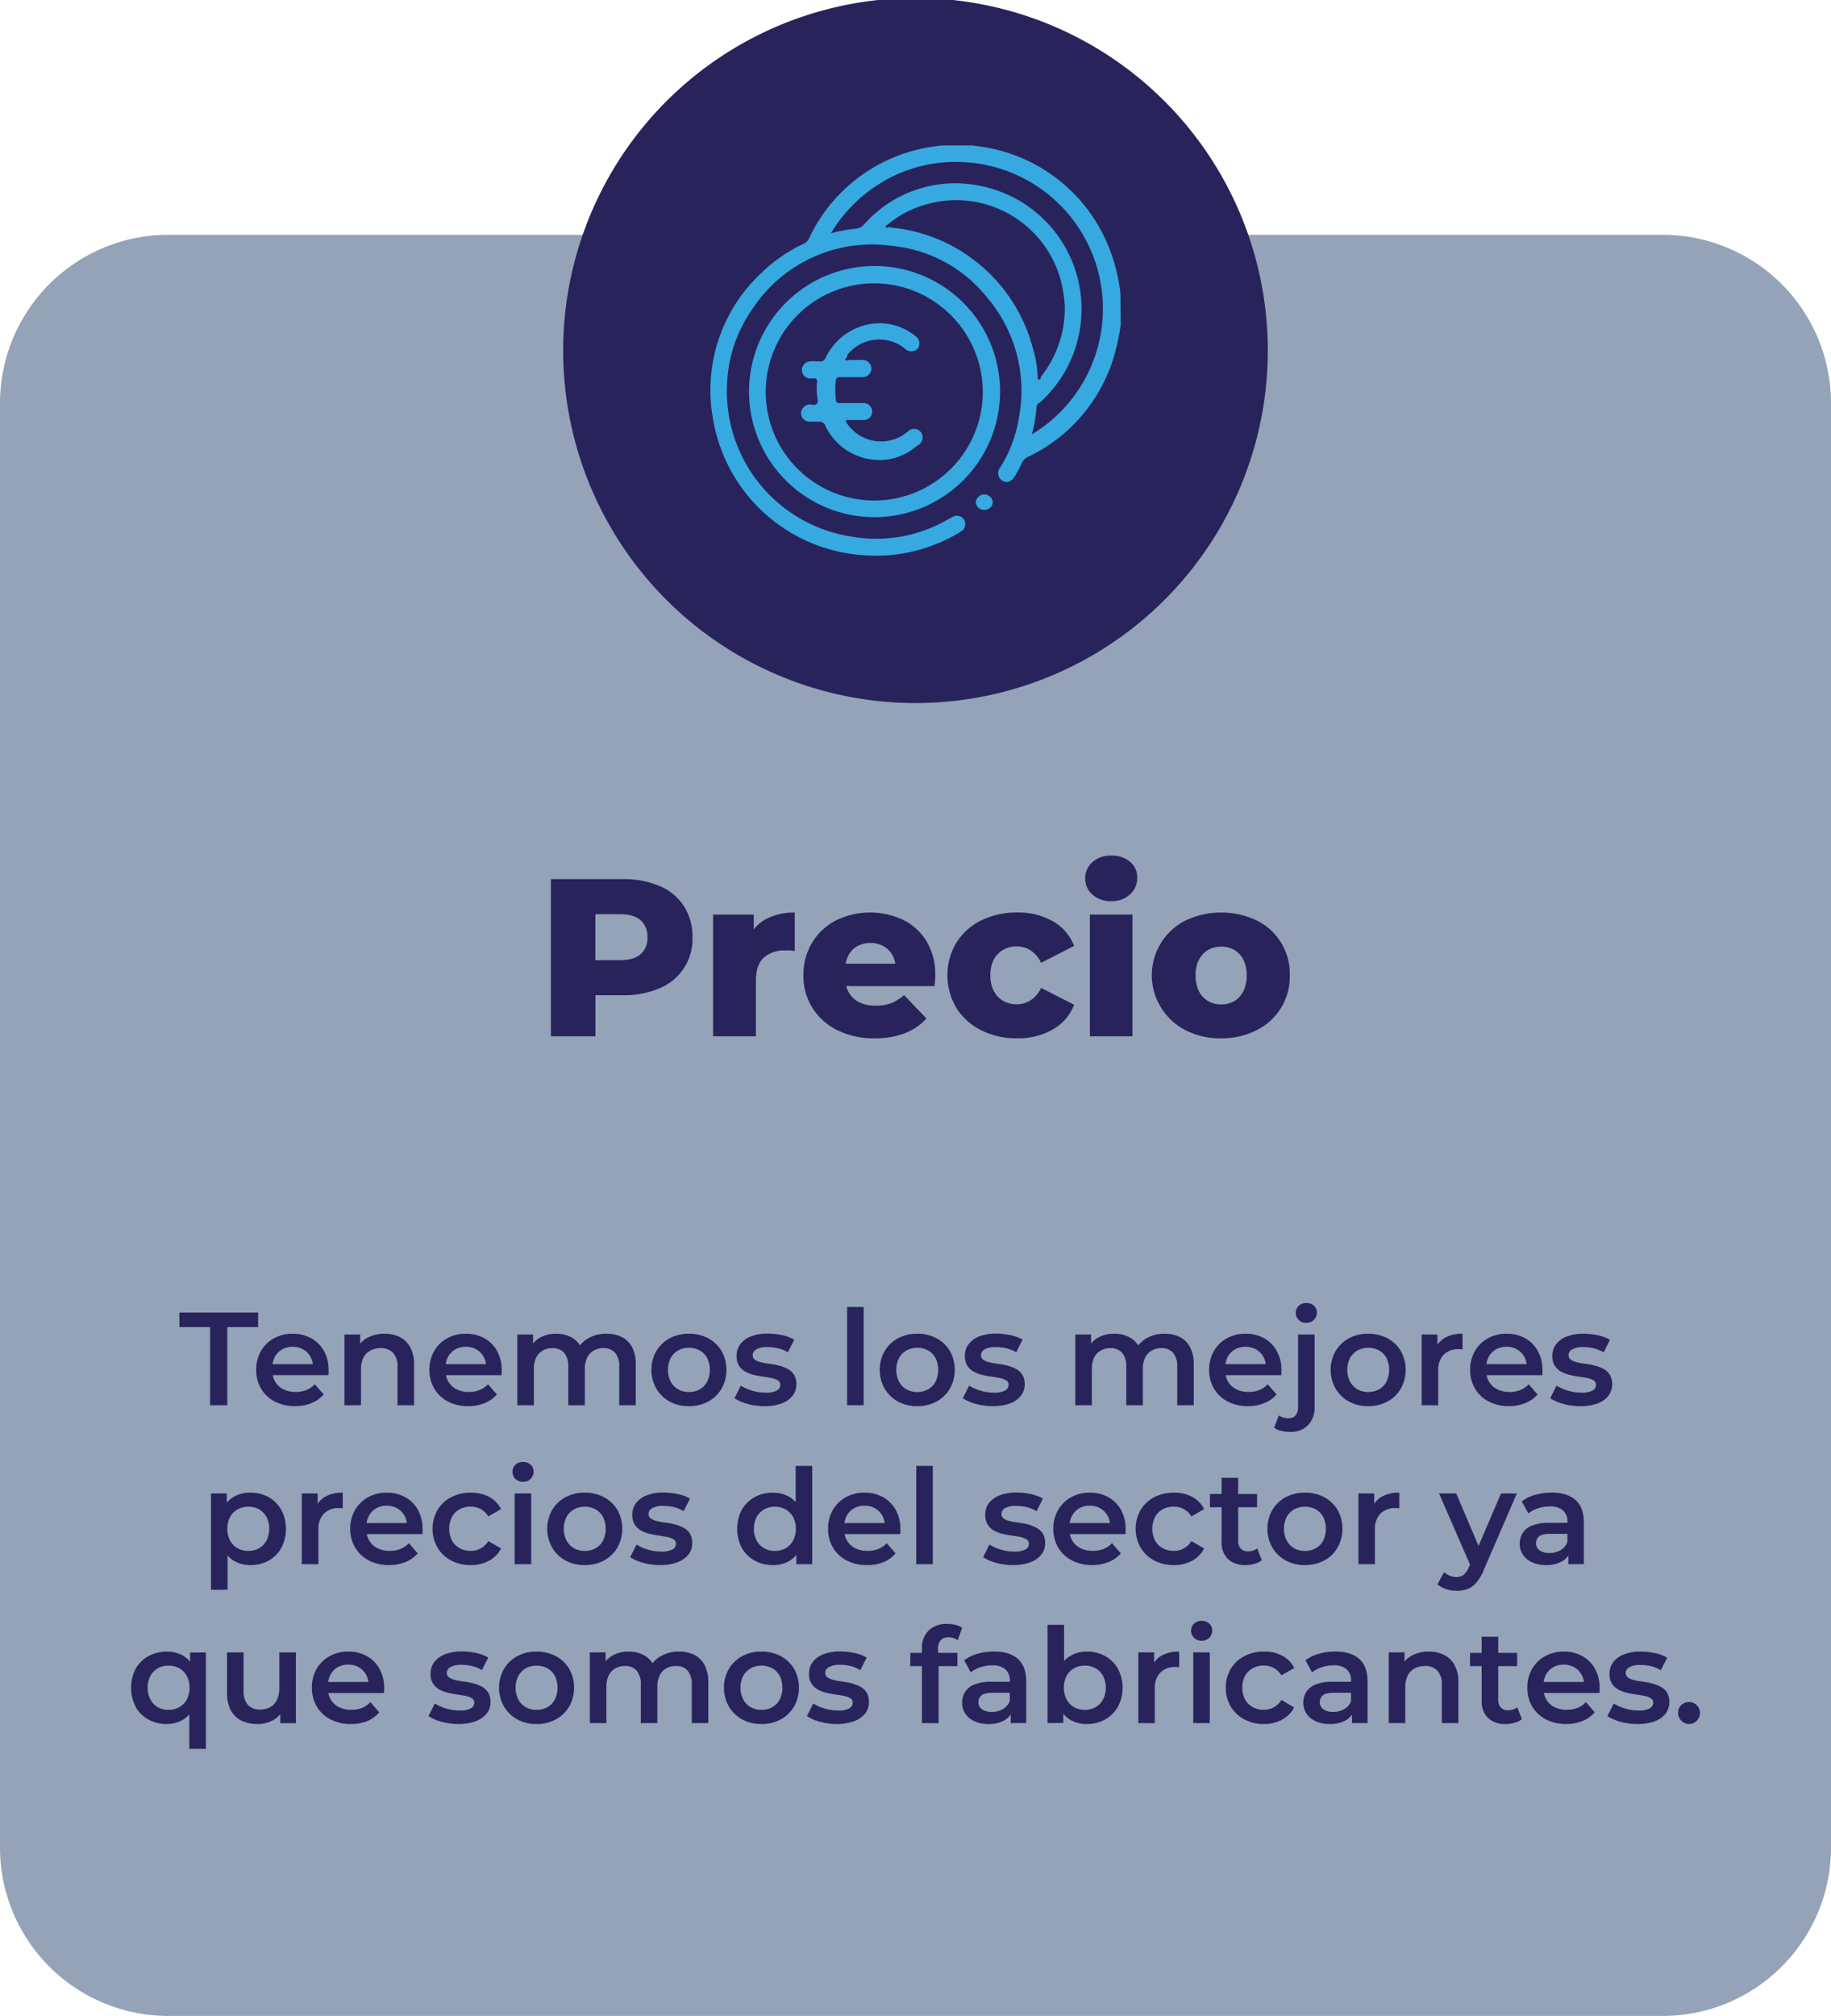 <svg id="Capa_1" data-name="Capa 1" xmlns="http://www.w3.org/2000/svg" viewBox="0 0 553.33 608.92"><defs><style>.cls-1{fill:#94a3b8;}.cls-2{fill:#29235c;}.cls-3{fill:#36a9e1;}</style></defs><path class="cls-1" d="M50.87,70.92H502.46a50.87,50.87,0,0,1,50.87,50.87V558a50.87,50.87,0,0,1-50.87,50.87H50.87A50.88,50.88,0,0,1,0,558V121.8A50.87,50.87,0,0,1,50.87,70.92Z"/><path class="cls-2" d="M166.48,313V265.52h21.7a27.23,27.23,0,0,1,11.22,2.11,16.43,16.43,0,0,1,7.29,6.06,16.87,16.87,0,0,1,2.58,9.4,16,16,0,0,1-9.87,15.35,26.9,26.9,0,0,1-11.22,2.14H173.94l6-5.83V313Zm13.42-16.82-6-6.17h13.42q4.21,0,6.28-1.83a6.45,6.45,0,0,0,2.06-5.08,6.55,6.55,0,0,0-2.06-5.16q-2.07-1.83-6.28-1.83H173.94l6-6.17Z"/><path class="cls-2" d="M215.5,313V276.24h12.28V287L226,283.9a11.81,11.81,0,0,1,5.29-6.21,17.88,17.88,0,0,1,8.88-2.06v11.59c-.59-.09-1.1-.14-1.53-.17s-.89,0-1.39,0a9.34,9.34,0,0,0-6.37,2.13q-2.45,2.14-2.44,7V313Z"/><path class="cls-2" d="M264.33,313.6A24.54,24.54,0,0,1,253,311.12a18.64,18.64,0,0,1-7.53-6.78,18.19,18.19,0,0,1-2.68-9.79,18.51,18.51,0,0,1,2.61-9.8A18,18,0,0,1,252.6,278a23.49,23.49,0,0,1,20.27-.2,17.12,17.12,0,0,1,7.12,6.48,19.33,19.33,0,0,1,2.65,10.37c0,.45,0,1-.07,1.56s-.09,1.13-.14,1.63H253.34v-6.78h22.24L270.7,293a8.53,8.53,0,0,0-.91-4.34,7.18,7.18,0,0,0-2.72-2.85,8.49,8.49,0,0,0-8.07,0,6.89,6.89,0,0,0-2.67,2.88,9.41,9.41,0,0,0-.95,4.37v2a9.26,9.26,0,0,0,1.12,4.68,7.36,7.36,0,0,0,3.22,3,11.09,11.09,0,0,0,5,1,12.43,12.43,0,0,0,4.65-.78,13.9,13.9,0,0,0,3.83-2.41l6.78,7.05a16.94,16.94,0,0,1-6.51,4.44A24.83,24.83,0,0,1,264.33,313.6Z"/><path class="cls-2" d="M307.39,313.6a23.59,23.59,0,0,1-10.89-2.44,18.78,18.78,0,0,1-7.49-6.75,19.26,19.26,0,0,1,0-19.7A18.61,18.61,0,0,1,296.5,278a24,24,0,0,1,10.89-2.4,21.11,21.11,0,0,1,10.78,2.64,14.63,14.63,0,0,1,6.44,7.46l-10,5.09a9,9,0,0,0-3.19-3.77,7.63,7.63,0,0,0-4.13-1.18,8.22,8.22,0,0,0-4.07,1,7.25,7.25,0,0,0-2.88,2.95,9.77,9.77,0,0,0-1.05,4.72,10.12,10.12,0,0,0,1.05,4.81,7.14,7.14,0,0,0,2.88,3,8.23,8.23,0,0,0,4.07,1,7.55,7.55,0,0,0,4.13-1.19,9,9,0,0,0,3.19-3.76l10,5.09a14.67,14.67,0,0,1-6.44,7.46A21.11,21.11,0,0,1,307.39,313.6Z"/><path class="cls-2" d="M335.8,272.17a8.18,8.18,0,0,1-5.7-2,6.57,6.57,0,0,1,0-9.76,8.18,8.18,0,0,1,5.7-2,8.37,8.37,0,0,1,5.69,1.87,6,6,0,0,1,2.17,4.78,6.63,6.63,0,0,1-2.13,5.05A8.08,8.08,0,0,1,335.8,272.17ZM329.36,313V276.24h12.88V313Z"/><path class="cls-2" d="M369,313.6a22.79,22.79,0,0,1-10.71-2.44,18.68,18.68,0,0,1-7.36-6.75A18.49,18.49,0,0,1,358.31,278a25.19,25.19,0,0,1,21.46,0,17.85,17.85,0,0,1,10,16.52,18,18,0,0,1-10,16.61A23,23,0,0,1,369,313.6Zm0-10.24a7.64,7.64,0,0,0,4-1,7.14,7.14,0,0,0,2.75-3,10.57,10.57,0,0,0,1-4.78,10.13,10.13,0,0,0-1-4.72,7.27,7.27,0,0,0-2.75-2.95,7.64,7.64,0,0,0-4-1,7.56,7.56,0,0,0-3.9,1,7.48,7.48,0,0,0-2.78,2.95,9.77,9.77,0,0,0-1,4.72,10.19,10.19,0,0,0,1,4.78,7.33,7.33,0,0,0,2.78,3A7.57,7.57,0,0,0,369,303.36Z"/><rect class="cls-3" x="211.46" y="40.66" width="130.48" height="130.48"/><path class="cls-2" d="M289.44,48.91a43,43,0,0,0-24.55,7.18,43.79,43.79,0,0,0-13.77,14.37,46.63,46.63,0,0,1,7.51-1.39,3.81,3.81,0,0,0,2.53-1.33,36.79,36.79,0,0,1,35.47-11.51,37.92,37.92,0,0,1,17.56,65.4c-.39,0-.86.6-.93,1.2a41.66,41.66,0,0,1-1.46,8.38,44.31,44.31,0,0,0-22.62-82.3Z"/><path class="cls-2" d="M313.86,114.65c.33,0,.47,0,.67-.47v-.33a33.31,33.31,0,0,0,7.25-21.1A39.42,39.42,0,0,0,320.65,85a32.74,32.74,0,0,0-39.9-23.49l-.49.13a30.93,30.93,0,0,0-12,6.19s-.74.4-.6.8.6,0,1,0l3.52.46a49.14,49.14,0,0,1,39.93,36,33.73,33.73,0,0,1,1.46,8.52S313.53,114.58,313.86,114.65Z"/><path class="cls-2" d="M264.42,85.57A32.8,32.8,0,1,0,297,118.64v-.13A32.87,32.87,0,0,0,264.42,85.57ZM276.67,135a17.18,17.18,0,0,1-8.12,3.72,18.09,18.09,0,0,1-19.16-10.18,1.85,1.85,0,0,0-1.93-1.19h-2.67a2.59,2.59,0,0,1-2.72-2.46v-.07a2.79,2.79,0,0,1,2.46-2.66c.8,0,1.86.46,2.39-.34s0-1.59,0-2.39a15.58,15.58,0,0,1,0-3.86c0-.87,0-1.4-1.19-1.27h-1.2a2.59,2.59,0,0,1,0-5.12,14.94,14.94,0,0,1,3,0,1.8,1.8,0,0,0,2-1.2,18.45,18.45,0,0,1,12.84-10,17.06,17.06,0,0,1,14.11,3.4,2.72,2.72,0,0,1,1,3.72,1,1,0,0,1-.08.14,2.73,2.73,0,0,1-3.86.13l-.13-.13a12.32,12.32,0,0,0-17.31,1.91l-.06.08v.4c0,.4-.8.67-.6,1.07s.73,0,1.2,0h3.86a2.73,2.73,0,0,1,2.86,2.59v.07a2.67,2.67,0,0,1-2.78,2.54h-6.8a1.06,1.06,0,0,0-1.19.92.19.19,0,0,0,0,.08,23.22,23.22,0,0,0,0,5.65c0,1.07.6,1.27,1.53,1.2h6.65a2.57,2.57,0,1,1,0,5.12h-4.45c-.74,0-1,0-.47.87a12.52,12.52,0,0,0,16.77,3.86l1.66-1.2a2.6,2.6,0,1,1,3.66,3.68,2.32,2.32,0,0,1-.6.44Z"/><path class="cls-2" d="M276.67-.6A106.47,106.47,0,1,0,383.13,105.86h0A106.47,106.47,0,0,0,276.67-.6ZM297.49,154a2.47,2.47,0,0,1-2.59-2.32v-.14a2.59,2.59,0,0,1,5.12,0,2.46,2.46,0,0,1-2.46,2.46Zm-33.27,2.2a37.93,37.93,0,1,1,38-37.86v.06a38,38,0,0,1-38.06,37.8Zm74.46-58.09a69.14,69.14,0,0,1-2.13,9.85,49.17,49.17,0,0,1-25.82,30,3.86,3.86,0,0,0-1.93,1.87,34,34,0,0,1-2.06,3.92c-1,1.73-2.46,2.27-3.79,1.47a2.73,2.73,0,0,1-.88-3.76,2,2,0,0,1,.21-.3A39.82,39.82,0,0,0,307.94,126,43.35,43.35,0,0,0,298.42,90,41.83,41.83,0,0,0,270,74.32,43.26,43.26,0,0,0,227.1,93.75a42,42,0,0,0-7.39,22.56,44.32,44.32,0,0,0,37,45.65,43.24,43.24,0,0,0,30.2-5.33l1-.53a2.53,2.53,0,0,1,2.53,4.39,43,43,0,0,1-8.18,4.06,47.78,47.78,0,0,1-21.36,3.13,49.37,49.37,0,0,1-45.38-40.86,48.37,48.37,0,0,1,15-44.78,45.24,45.24,0,0,1,12.44-8.45,3.26,3.26,0,0,0,1.53-1.6,49,49,0,0,1,36.8-27.61l3.19-.46h9.45l3.93.59A49.06,49.06,0,0,1,336,77.12a52.27,52.27,0,0,1,2.59,11.51Z"/><path class="cls-2" d="M63.49,424.42v-23.6H54.21v-4.4H78v4.4H68.69v23.6Z"/><path class="cls-2" d="M89.25,424.7A13,13,0,0,1,83,423.28a10.2,10.2,0,0,1-4.12-3.9,10.92,10.92,0,0,1-1.46-5.64,11.09,11.09,0,0,1,1.42-5.66,10.24,10.24,0,0,1,3.92-3.86,11.52,11.52,0,0,1,5.7-1.4,11.31,11.31,0,0,1,5.56,1.36A9.85,9.85,0,0,1,97.89,408a11.74,11.74,0,0,1,1.4,5.84c0,.22,0,.46,0,.72s0,.52-.06.76H81.41V412H96.57l-2,1a6.17,6.17,0,0,0-.76-3.24,5.9,5.9,0,0,0-2.18-2.2,6.26,6.26,0,0,0-3.18-.8,6.33,6.33,0,0,0-3.22.8,5.76,5.76,0,0,0-2.16,2.22,6.84,6.84,0,0,0-.78,3.34v.8a6.48,6.48,0,0,0,.88,3.4,5.83,5.83,0,0,0,2.48,2.28,8,8,0,0,0,3.68.8,8.74,8.74,0,0,0,3.24-.56,6.88,6.88,0,0,0,2.56-1.76l2.68,3.08a9.44,9.44,0,0,1-3.62,2.58A12.93,12.93,0,0,1,89.25,424.7Z"/><path class="cls-2" d="M116.21,402.82a10.28,10.28,0,0,1,4.58,1,7.33,7.33,0,0,1,3.18,3.06,10.78,10.78,0,0,1,1.16,5.3v12.24h-5v-11.6a6,6,0,0,0-1.34-4.24,4.94,4.94,0,0,0-3.74-1.4,6.59,6.59,0,0,0-3.12.72,4.93,4.93,0,0,0-2.1,2.14,7.76,7.76,0,0,0-.74,3.58v10.8h-5V403.06h4.76v5.76l-.84-1.76a7.61,7.61,0,0,1,3.26-3.14A10.7,10.7,0,0,1,116.21,402.82Z"/><path class="cls-2" d="M141.57,424.7a13,13,0,0,1-6.22-1.42,10.2,10.2,0,0,1-4.12-3.9,10.92,10.92,0,0,1-1.46-5.64,11.09,11.09,0,0,1,1.42-5.66,10.24,10.24,0,0,1,3.92-3.86,11.52,11.52,0,0,1,5.7-1.4,11.31,11.31,0,0,1,5.56,1.36,9.85,9.85,0,0,1,3.84,3.84,11.74,11.74,0,0,1,1.4,5.84c0,.22,0,.46,0,.72s0,.52-.06.76h-17.8V412h15.16l-2,1a6.17,6.17,0,0,0-.76-3.24,5.9,5.9,0,0,0-2.18-2.2,6.26,6.26,0,0,0-3.18-.8,6.33,6.33,0,0,0-3.22.8,5.76,5.76,0,0,0-2.16,2.22,6.84,6.84,0,0,0-.78,3.34v.8a6.48,6.48,0,0,0,.88,3.4,5.83,5.83,0,0,0,2.48,2.28,8,8,0,0,0,3.68.8,8.74,8.74,0,0,0,3.24-.56,6.88,6.88,0,0,0,2.56-1.76l2.68,3.08a9.44,9.44,0,0,1-3.62,2.58A12.93,12.93,0,0,1,141.57,424.7Z"/><path class="cls-2" d="M183.37,402.82a10,10,0,0,1,4.54,1,7.21,7.21,0,0,1,3.1,3.06,11,11,0,0,1,1.12,5.3v12.24h-5v-11.6a6.24,6.24,0,0,0-1.24-4.24,4.52,4.52,0,0,0-3.56-1.4,5.75,5.75,0,0,0-2.9.72,4.92,4.92,0,0,0-2,2.12,7.92,7.92,0,0,0-.7,3.56v10.84h-5v-11.6a6.29,6.29,0,0,0-1.24-4.24,4.52,4.52,0,0,0-3.56-1.4,5.75,5.75,0,0,0-2.9.72,4.92,4.92,0,0,0-2,2.12,7.92,7.92,0,0,0-.7,3.56v10.84h-5V403.06h4.76v5.68l-.84-1.68a7.32,7.32,0,0,1,3.14-3.16,10,10,0,0,1,4.7-1.08,9.24,9.24,0,0,1,5.22,1.48,7.13,7.13,0,0,1,2.94,4.48l-2-.68a8.22,8.22,0,0,1,3.44-3.84A10.59,10.59,0,0,1,183.37,402.82Z"/><path class="cls-2" d="M208.17,424.7a11.77,11.77,0,0,1-5.84-1.42,10.45,10.45,0,0,1-4-3.9,11.52,11.52,0,0,1,0-11.3,10.49,10.49,0,0,1,4-3.86,12,12,0,0,1,5.84-1.4,12.22,12.22,0,0,1,5.9,1.4,10.52,10.52,0,0,1,4,3.84,11.7,11.7,0,0,1,0,11.32,10.38,10.38,0,0,1-4,3.9A12,12,0,0,1,208.17,424.7Zm0-4.28a6.59,6.59,0,0,0,3.28-.8,5.62,5.62,0,0,0,2.26-2.32,8.18,8.18,0,0,0,0-7.14,5.75,5.75,0,0,0-2.26-2.3,7,7,0,0,0-6.5,0,5.88,5.88,0,0,0-2.26,2.3,8,8,0,0,0,0,7.14,5.74,5.74,0,0,0,2.26,2.32A6.36,6.36,0,0,0,208.17,420.42Z"/><path class="cls-2" d="M231,424.7a18.55,18.55,0,0,1-5.14-.7,13,13,0,0,1-3.9-1.7l1.92-3.8a13.32,13.32,0,0,0,3.44,1.52,13.81,13.81,0,0,0,4,.6,6.87,6.87,0,0,0,3.42-.64,1.94,1.94,0,0,0,1.06-1.72,1.5,1.5,0,0,0-.72-1.34,5.78,5.78,0,0,0-1.88-.7c-.78-.16-1.64-.3-2.58-.44a27.85,27.85,0,0,1-2.84-.54,9.49,9.49,0,0,1-2.58-1,5.26,5.26,0,0,1-1.88-1.78,5.38,5.38,0,0,1-.72-3,5.58,5.58,0,0,1,1.16-3.54,7.41,7.41,0,0,1,3.26-2.32,13.82,13.82,0,0,1,5-.82,20.43,20.43,0,0,1,4.36.48,12,12,0,0,1,3.64,1.36l-1.92,3.8A10.44,10.44,0,0,0,235,407.2a14.64,14.64,0,0,0-3.06-.34,6.61,6.61,0,0,0-3.38.68,2,2,0,0,0-1.1,1.72,1.62,1.62,0,0,0,.72,1.44,5.67,5.67,0,0,0,1.88.76,22.75,22.75,0,0,0,2.58.46,23.34,23.34,0,0,1,2.82.54,12.2,12.2,0,0,1,2.58,1,5.13,5.13,0,0,1,1.9,1.74,5.33,5.33,0,0,1,.72,2.92,5.43,5.43,0,0,1-1.18,3.48,7.53,7.53,0,0,1-3.34,2.3A14.47,14.47,0,0,1,231,424.7Z"/><path class="cls-2" d="M256,424.42V394.74h5v29.68Z"/><path class="cls-2" d="M277.17,424.7a11.77,11.77,0,0,1-5.84-1.42,10.45,10.45,0,0,1-4-3.9,11.52,11.52,0,0,1,0-11.3,10.49,10.49,0,0,1,4-3.86,12,12,0,0,1,5.84-1.4,12.22,12.22,0,0,1,5.9,1.4,10.52,10.52,0,0,1,4,3.84,11.7,11.7,0,0,1,0,11.32,10.38,10.38,0,0,1-4,3.9A12,12,0,0,1,277.17,424.7Zm0-4.28a6.59,6.59,0,0,0,3.28-.8,5.62,5.62,0,0,0,2.26-2.32,8.18,8.18,0,0,0,0-7.14,5.75,5.75,0,0,0-2.26-2.3,7,7,0,0,0-6.5,0,5.88,5.88,0,0,0-2.26,2.3,8,8,0,0,0,0,7.14,5.74,5.74,0,0,0,2.26,2.32A6.36,6.36,0,0,0,277.17,420.42Z"/><path class="cls-2" d="M300,424.7a18.55,18.55,0,0,1-5.14-.7,13,13,0,0,1-3.9-1.7l1.92-3.8a13.32,13.32,0,0,0,3.44,1.52,13.81,13.81,0,0,0,4,.6,6.87,6.87,0,0,0,3.42-.64,1.94,1.94,0,0,0,1.06-1.72,1.5,1.5,0,0,0-.72-1.34,5.78,5.78,0,0,0-1.88-.7c-.78-.16-1.64-.3-2.58-.44a27.85,27.85,0,0,1-2.84-.54,9.49,9.49,0,0,1-2.58-1,5.26,5.26,0,0,1-1.88-1.78,5.38,5.38,0,0,1-.72-3,5.58,5.58,0,0,1,1.16-3.54,7.41,7.41,0,0,1,3.26-2.32,13.82,13.82,0,0,1,5-.82,20.43,20.43,0,0,1,4.36.48,12,12,0,0,1,3.64,1.36l-1.92,3.8A10.44,10.44,0,0,0,304,407.2a14.64,14.64,0,0,0-3.06-.34,6.61,6.61,0,0,0-3.38.68,2,2,0,0,0-1.1,1.72,1.62,1.62,0,0,0,.72,1.44,5.67,5.67,0,0,0,1.88.76,22.75,22.75,0,0,0,2.58.46,23.34,23.34,0,0,1,2.82.54,12.2,12.2,0,0,1,2.58,1,5.13,5.13,0,0,1,1.9,1.74,5.33,5.33,0,0,1,.72,2.92,5.43,5.43,0,0,1-1.18,3.48,7.53,7.53,0,0,1-3.34,2.3A14.47,14.47,0,0,1,300,424.7Z"/><path class="cls-2" d="M352,402.82a10,10,0,0,1,4.54,1,7.21,7.21,0,0,1,3.1,3.06,11.14,11.14,0,0,1,1.12,5.3v12.24h-5v-11.6a6.29,6.29,0,0,0-1.24-4.24,4.53,4.53,0,0,0-3.56-1.4,5.72,5.72,0,0,0-2.9.72,4.86,4.86,0,0,0-2,2.12,7.92,7.92,0,0,0-.7,3.56v10.84h-5v-11.6a6.29,6.29,0,0,0-1.24-4.24,4.53,4.53,0,0,0-3.56-1.4,5.72,5.72,0,0,0-2.9.72,4.86,4.86,0,0,0-2,2.12,7.92,7.92,0,0,0-.7,3.56v10.84h-5V403.06h4.76v5.68l-.84-1.68a7.26,7.26,0,0,1,3.14-3.16,10,10,0,0,1,4.7-1.08A9.24,9.24,0,0,1,342,404.3a7.13,7.13,0,0,1,2.94,4.48l-2-.68a8.22,8.22,0,0,1,3.44-3.84A10.59,10.59,0,0,1,352,402.82Z"/><path class="cls-2" d="M377.2,424.7a13,13,0,0,1-6.22-1.42,10.26,10.26,0,0,1-4.12-3.9,10.92,10.92,0,0,1-1.46-5.64,11.19,11.19,0,0,1,1.42-5.66,10.31,10.31,0,0,1,3.92-3.86,11.52,11.52,0,0,1,5.7-1.4,11.28,11.28,0,0,1,5.56,1.36,9.85,9.85,0,0,1,3.84,3.84,11.63,11.63,0,0,1,1.4,5.84c0,.22,0,.46,0,.72s0,.52-.06.76h-17.8V412h15.16l-2,1a6.08,6.08,0,0,0-.76-3.24,6,6,0,0,0-2.17-2.2,6.82,6.82,0,0,0-6.41,0,5.76,5.76,0,0,0-2.16,2.22,6.84,6.84,0,0,0-.78,3.34v.8a6.57,6.57,0,0,0,.88,3.4,5.88,5.88,0,0,0,2.48,2.28,8.07,8.07,0,0,0,3.68.8,8.74,8.74,0,0,0,3.24-.56,6.92,6.92,0,0,0,2.57-1.76l2.67,3.08a9.36,9.36,0,0,1-3.62,2.58A12.93,12.93,0,0,1,377.2,424.7Z"/><path class="cls-2" d="M389.84,432.46a11.47,11.47,0,0,1-2.66-.3,5.9,5.9,0,0,1-2.14-.94l1.44-3.72a4.87,4.87,0,0,0,2.92.84,2.65,2.65,0,0,0,2.12-.86,3.71,3.71,0,0,0,.76-2.54V403.06h5v21.76a7.77,7.77,0,0,1-1.94,5.58A7.15,7.15,0,0,1,389.84,432.46Zm4.92-32.92a3.14,3.14,0,0,1-2.3-.88,3,3,0,0,1,0-4.26,3.21,3.21,0,0,1,2.3-.86,3.3,3.3,0,0,1,2.3.82,2.68,2.68,0,0,1,.9,2.06,3,3,0,0,1-.88,2.22A3.09,3.09,0,0,1,394.76,399.54Z"/><path class="cls-2" d="M413.44,424.7a11.83,11.83,0,0,1-5.84-1.42,10.58,10.58,0,0,1-4-3.9,11.52,11.52,0,0,1,0-11.3,10.63,10.63,0,0,1,4-3.86,12,12,0,0,1,5.84-1.4,12.19,12.19,0,0,1,5.9,1.4,10.45,10.45,0,0,1,4,3.84,11.7,11.7,0,0,1,0,11.32,10.31,10.31,0,0,1-4,3.9A12,12,0,0,1,413.44,424.7Zm0-4.28a6.56,6.56,0,0,0,3.28-.8A5.56,5.56,0,0,0,419,417.3a8.18,8.18,0,0,0,0-7.14,5.69,5.69,0,0,0-2.26-2.3,7,7,0,0,0-6.5,0,6,6,0,0,0-2.26,2.3,8,8,0,0,0,0,7.14,5.81,5.81,0,0,0,2.26,2.32A6.39,6.39,0,0,0,413.44,420.42Z"/><path class="cls-2" d="M429.64,424.42V403.06h4.76v5.88l-.56-1.72a6.79,6.79,0,0,1,3-3.28,10.77,10.77,0,0,1,5.14-1.12v4.76a4.69,4.69,0,0,0-.6-.1l-.56,0a6.18,6.18,0,0,0-4.52,1.66,6.67,6.67,0,0,0-1.68,4.94v10.36Z"/><path class="cls-2" d="M456.08,424.7a13,13,0,0,1-6.22-1.42,10.26,10.26,0,0,1-4.12-3.9,10.92,10.92,0,0,1-1.46-5.64,11.19,11.19,0,0,1,1.42-5.66,10.31,10.31,0,0,1,3.92-3.86,11.52,11.52,0,0,1,5.7-1.4,11.28,11.28,0,0,1,5.56,1.36,9.85,9.85,0,0,1,3.84,3.84,11.63,11.63,0,0,1,1.4,5.84c0,.22,0,.46,0,.72s0,.52-.06.76h-17.8V412H463.4l-2,1a6.08,6.08,0,0,0-.76-3.24,5.9,5.9,0,0,0-2.18-2.2,6.26,6.26,0,0,0-3.18-.8,6.36,6.36,0,0,0-3.22.8,5.76,5.76,0,0,0-2.16,2.22,6.84,6.84,0,0,0-.78,3.34v.8a6.57,6.57,0,0,0,.88,3.4,5.88,5.88,0,0,0,2.48,2.28,8.07,8.07,0,0,0,3.68.8,8.74,8.74,0,0,0,3.24-.56,6.8,6.8,0,0,0,2.56-1.76l2.68,3.08a9.36,9.36,0,0,1-3.62,2.58A12.93,12.93,0,0,1,456.08,424.7Z"/><path class="cls-2" d="M477.52,424.7a18.6,18.6,0,0,1-5.14-.7,13,13,0,0,1-3.9-1.7l1.92-3.8a13.47,13.47,0,0,0,3.44,1.52,13.91,13.91,0,0,0,4,.6,6.82,6.82,0,0,0,3.42-.64,1.93,1.93,0,0,0,1.06-1.72,1.5,1.5,0,0,0-.72-1.34,5.69,5.69,0,0,0-1.88-.7c-.77-.16-1.63-.3-2.58-.44s-1.89-.31-2.84-.54a9.75,9.75,0,0,1-2.58-1,5,5,0,0,1-2.6-4.74,5.64,5.64,0,0,1,1.16-3.54,7.47,7.47,0,0,1,3.26-2.32,13.82,13.82,0,0,1,5-.82,20.36,20.36,0,0,1,4.36.48,11.94,11.94,0,0,1,3.64,1.36l-1.92,3.8a10.23,10.23,0,0,0-3.06-1.26,14.49,14.49,0,0,0-3.06-.34,6.63,6.63,0,0,0-3.38.68,2,2,0,0,0-1.1,1.72,1.62,1.62,0,0,0,.72,1.44,5.76,5.76,0,0,0,1.88.76,23.58,23.58,0,0,0,2.58.46,22.62,22.62,0,0,1,2.82.54,11.8,11.8,0,0,1,2.58,1,5.05,5.05,0,0,1,1.9,1.74,6,6,0,0,1-.46,6.4,7.48,7.48,0,0,1-3.34,2.3A14.47,14.47,0,0,1,477.52,424.7Z"/><path class="cls-2" d="M63.77,480.18V451.06h4.76v5l-.16,5.68.4,5.68v12.72Zm11.84-7.48a9.54,9.54,0,0,1-4.74-1.2,8.47,8.47,0,0,1-3.4-3.62,13.23,13.23,0,0,1-1.26-6.14,13.64,13.64,0,0,1,1.22-6.16A8.24,8.24,0,0,1,70.77,452a9.85,9.85,0,0,1,4.84-1.18,11.25,11.25,0,0,1,5.58,1.36A10.22,10.22,0,0,1,85,456a12.43,12.43,0,0,1,0,11.54,10.06,10.06,0,0,1-3.84,3.82A11.14,11.14,0,0,1,75.61,472.7Zm-.56-4.28a6.39,6.39,0,0,0,3.22-.8,5.74,5.74,0,0,0,2.26-2.32,8,8,0,0,0,0-7.14,5.88,5.88,0,0,0-2.26-2.3,6.49,6.49,0,0,0-3.22-.8,6.59,6.59,0,0,0-3.24.8,5.86,5.86,0,0,0-2.28,2.3,8,8,0,0,0,0,7.14,5.73,5.73,0,0,0,2.28,2.32A6.49,6.49,0,0,0,75.05,468.42Z"/><path class="cls-2" d="M91.21,472.42V451.06H96v5.88l-.56-1.72a6.79,6.79,0,0,1,3-3.28,10.74,10.74,0,0,1,5.14-1.12v4.76a4.69,4.69,0,0,0-.6-.1l-.56,0a6.18,6.18,0,0,0-4.52,1.66,6.67,6.67,0,0,0-1.68,4.94v10.36Z"/><path class="cls-2" d="M117.65,472.7a13,13,0,0,1-6.22-1.42,10.2,10.2,0,0,1-4.12-3.9,10.92,10.92,0,0,1-1.46-5.64,11.09,11.09,0,0,1,1.42-5.66,10.24,10.24,0,0,1,3.92-3.86,11.52,11.52,0,0,1,5.7-1.4,11.31,11.31,0,0,1,5.56,1.36,9.85,9.85,0,0,1,3.84,3.84,11.74,11.74,0,0,1,1.4,5.84c0,.22,0,.46,0,.72s0,.52-.06.76h-17.8V460H125l-2,1a6.17,6.17,0,0,0-.76-3.24,5.9,5.9,0,0,0-2.18-2.2,6.26,6.26,0,0,0-3.18-.8,6.33,6.33,0,0,0-3.22.8,5.76,5.76,0,0,0-2.16,2.22,6.84,6.84,0,0,0-.78,3.34v.8a6.48,6.48,0,0,0,.88,3.4,5.83,5.83,0,0,0,2.48,2.28,8,8,0,0,0,3.68.8,8.74,8.74,0,0,0,3.24-.56,6.88,6.88,0,0,0,2.56-1.76l2.68,3.08a9.44,9.44,0,0,1-3.62,2.58A12.93,12.93,0,0,1,117.65,472.7Z"/><path class="cls-2" d="M142.29,472.7a12.32,12.32,0,0,1-6-1.42,10.4,10.4,0,0,1-4.1-3.9,11.52,11.52,0,0,1,0-11.3,10.45,10.45,0,0,1,4.1-3.86,12.54,12.54,0,0,1,6-1.4,11.59,11.59,0,0,1,5.5,1.26,8.41,8.41,0,0,1,3.62,3.7L147.57,458a6.17,6.17,0,0,0-2.34-2.24,6.34,6.34,0,0,0-3-.72,6.91,6.91,0,0,0-3.32.8,5.77,5.77,0,0,0-2.32,2.3,8,8,0,0,0,0,7.16,5.71,5.71,0,0,0,2.32,2.3,6.79,6.79,0,0,0,3.32.8,6.34,6.34,0,0,0,3-.72,6.09,6.09,0,0,0,2.34-2.24l3.84,2.24a8.62,8.62,0,0,1-3.62,3.7A11.26,11.26,0,0,1,142.29,472.7Z"/><path class="cls-2" d="M158.05,447.54a3.14,3.14,0,0,1-2.3-.88,3,3,0,0,1,0-4.26,3.21,3.21,0,0,1,2.3-.86,3.32,3.32,0,0,1,2.3.82,2.68,2.68,0,0,1,.9,2.06,3,3,0,0,1-.88,2.22A3.1,3.1,0,0,1,158.05,447.54Zm-2.52,24.88V451.06h5v21.36Z"/><path class="cls-2" d="M176.69,472.7a11.77,11.77,0,0,1-5.84-1.42,10.45,10.45,0,0,1-4-3.9,11.52,11.52,0,0,1,0-11.3,10.49,10.49,0,0,1,4-3.86,12,12,0,0,1,5.84-1.4,12.22,12.22,0,0,1,5.9,1.4,10.52,10.52,0,0,1,4,3.84,11.7,11.7,0,0,1,0,11.32,10.38,10.38,0,0,1-4,3.9A12,12,0,0,1,176.69,472.7Zm0-4.28a6.56,6.56,0,0,0,3.28-.8,5.62,5.62,0,0,0,2.26-2.32,8.18,8.18,0,0,0,0-7.14,5.75,5.75,0,0,0-2.26-2.3,7,7,0,0,0-6.5,0,5.88,5.88,0,0,0-2.26,2.3,8,8,0,0,0,0,7.14,5.74,5.74,0,0,0,2.26,2.32A6.39,6.39,0,0,0,176.69,468.42Z"/><path class="cls-2" d="M199.49,472.7a18.55,18.55,0,0,1-5.14-.7,13,13,0,0,1-3.9-1.7l1.92-3.8a13.32,13.32,0,0,0,3.44,1.52,13.81,13.81,0,0,0,4,.6,6.87,6.87,0,0,0,3.42-.64,1.94,1.94,0,0,0,1.06-1.72,1.5,1.5,0,0,0-.72-1.34,5.78,5.78,0,0,0-1.88-.7c-.78-.16-1.64-.3-2.58-.44a27.85,27.85,0,0,1-2.84-.54,9.49,9.49,0,0,1-2.58-1,5.26,5.26,0,0,1-1.88-1.78,5.38,5.38,0,0,1-.72-3,5.58,5.58,0,0,1,1.16-3.54,7.41,7.41,0,0,1,3.26-2.32,13.82,13.82,0,0,1,5-.82,20.43,20.43,0,0,1,4.36.48,12,12,0,0,1,3.64,1.36l-1.92,3.8a10.44,10.44,0,0,0-3.06-1.26,14.64,14.64,0,0,0-3.06-.34,6.61,6.61,0,0,0-3.38.68,2,2,0,0,0-1.1,1.72,1.62,1.62,0,0,0,.72,1.44,5.67,5.67,0,0,0,1.88.76,22.75,22.75,0,0,0,2.58.46,23.34,23.34,0,0,1,2.82.54,12.2,12.2,0,0,1,2.58,1,5.13,5.13,0,0,1,1.9,1.74,5.33,5.33,0,0,1,.72,2.92,5.43,5.43,0,0,1-1.18,3.48,7.53,7.53,0,0,1-3.34,2.3A14.47,14.47,0,0,1,199.49,472.7Z"/><path class="cls-2" d="M233.57,472.7a11.11,11.11,0,0,1-5.54-1.38,10,10,0,0,1-3.86-3.82,12.55,12.55,0,0,1,0-11.52,9.93,9.93,0,0,1,3.86-3.8,11.31,11.31,0,0,1,5.54-1.36,9.81,9.81,0,0,1,4.8,1.18,8.4,8.4,0,0,1,3.36,3.58,13.5,13.5,0,0,1,1.24,6.16,13.79,13.79,0,0,1-1.2,6.14,8.19,8.19,0,0,1-3.32,3.62A9.75,9.75,0,0,1,233.57,472.7Zm.6-4.28a6.39,6.39,0,0,0,3.22-.8,6,6,0,0,0,2.28-2.32,7.84,7.84,0,0,0,0-7.14,6.14,6.14,0,0,0-2.28-2.3,6.88,6.88,0,0,0-6.44,0,6,6,0,0,0-2.28,2.3,7.84,7.84,0,0,0,0,7.14,5.85,5.85,0,0,0,2.28,2.32A6.36,6.36,0,0,0,234.17,468.42Zm6.48,4v-5l.2-5.68-.4-5.68V442.74h5v29.68Z"/><path class="cls-2" d="M262.05,472.7a13,13,0,0,1-6.22-1.42,10.14,10.14,0,0,1-4.12-3.9,10.83,10.83,0,0,1-1.46-5.64,11.09,11.09,0,0,1,1.42-5.66,10.17,10.17,0,0,1,3.92-3.86,11.46,11.46,0,0,1,5.7-1.4,11.31,11.31,0,0,1,5.56,1.36,10,10,0,0,1,3.84,3.84,11.74,11.74,0,0,1,1.4,5.84c0,.22,0,.46,0,.72s0,.52-.06.76h-17.8V460h15.16l-2,1a6.26,6.26,0,0,0-.76-3.24,6,6,0,0,0-2.18-2.2,6.26,6.26,0,0,0-3.18-.8,6.33,6.33,0,0,0-3.22.8,5.76,5.76,0,0,0-2.16,2.22,6.84,6.84,0,0,0-.78,3.34v.8a6.48,6.48,0,0,0,.88,3.4,5.77,5.77,0,0,0,2.48,2.28,8,8,0,0,0,3.68.8,8.74,8.74,0,0,0,3.24-.56,6.88,6.88,0,0,0,2.56-1.76l2.68,3.08A9.44,9.44,0,0,1,267,471.8,13,13,0,0,1,262.05,472.7Z"/><path class="cls-2" d="M276.89,472.42V442.74h5v29.68Z"/><path class="cls-2" d="M306.09,472.7A18.55,18.55,0,0,1,301,472a13,13,0,0,1-3.9-1.7l1.92-3.8a13.32,13.32,0,0,0,3.44,1.52,13.81,13.81,0,0,0,4,.6,6.87,6.87,0,0,0,3.42-.64,1.94,1.94,0,0,0,1.06-1.72,1.5,1.5,0,0,0-.72-1.34,5.78,5.78,0,0,0-1.88-.7c-.78-.16-1.64-.3-2.58-.44a27.85,27.85,0,0,1-2.84-.54,9.49,9.49,0,0,1-2.58-1,5.26,5.26,0,0,1-1.88-1.78,5.38,5.38,0,0,1-.72-3,5.58,5.58,0,0,1,1.16-3.54,7.41,7.41,0,0,1,3.26-2.32,13.82,13.82,0,0,1,5-.82,20.43,20.43,0,0,1,4.36.48,12,12,0,0,1,3.64,1.36l-1.92,3.8a10.44,10.44,0,0,0-3.06-1.26,14.64,14.64,0,0,0-3.06-.34,6.61,6.61,0,0,0-3.38.68,2,2,0,0,0-1.1,1.72,1.62,1.62,0,0,0,.72,1.44,5.67,5.67,0,0,0,1.88.76,22.75,22.75,0,0,0,2.58.46,23.34,23.34,0,0,1,2.82.54,12.2,12.2,0,0,1,2.58,1,5.13,5.13,0,0,1,1.9,1.74,5.33,5.33,0,0,1,.72,2.92,5.43,5.43,0,0,1-1.18,3.48,7.53,7.53,0,0,1-3.34,2.3A14.47,14.47,0,0,1,306.09,472.7Z"/><path class="cls-2" d="M330.13,472.7a13,13,0,0,1-6.22-1.42,10.14,10.14,0,0,1-4.12-3.9,10.83,10.83,0,0,1-1.46-5.64,11.09,11.09,0,0,1,1.42-5.66,10.17,10.17,0,0,1,3.92-3.86,11.46,11.46,0,0,1,5.7-1.4,11.31,11.31,0,0,1,5.56,1.36,10,10,0,0,1,3.84,3.84,11.74,11.74,0,0,1,1.4,5.84c0,.22,0,.46,0,.72s0,.52-.06.76h-17.8V460h15.16l-2,1a6.26,6.26,0,0,0-.76-3.24,6,6,0,0,0-2.18-2.2,6.26,6.26,0,0,0-3.18-.8,6.33,6.33,0,0,0-3.22.8,5.76,5.76,0,0,0-2.16,2.22,6.84,6.84,0,0,0-.78,3.34v.8a6.48,6.48,0,0,0,.88,3.4,5.77,5.77,0,0,0,2.48,2.28,8,8,0,0,0,3.68.8,8.74,8.74,0,0,0,3.24-.56,6.88,6.88,0,0,0,2.56-1.76l2.68,3.08a9.44,9.44,0,0,1-3.62,2.58A13,13,0,0,1,330.13,472.7Z"/><path class="cls-2" d="M354.77,472.7a12.29,12.29,0,0,1-6-1.42,10.34,10.34,0,0,1-4.1-3.9,11.52,11.52,0,0,1,0-11.3,10.38,10.38,0,0,1,4.1-3.86,12.51,12.51,0,0,1,6-1.4,11.59,11.59,0,0,1,5.5,1.26,8.46,8.46,0,0,1,3.62,3.7L360.05,458a6.17,6.17,0,0,0-2.34-2.24,6.37,6.37,0,0,0-3-.72,6.88,6.88,0,0,0-3.32.8,5.77,5.77,0,0,0-2.32,2.3,8,8,0,0,0,0,7.16,5.71,5.71,0,0,0,2.32,2.3,6.77,6.77,0,0,0,3.32.8,6.37,6.37,0,0,0,3-.72,6.09,6.09,0,0,0,2.34-2.24l3.84,2.24a8.67,8.67,0,0,1-3.62,3.7A11.26,11.26,0,0,1,354.77,472.7Z"/><path class="cls-2" d="M365.65,455.22v-4h14.24v4Zm10.87,17.48a7.6,7.6,0,0,1-5.44-1.82,7.09,7.09,0,0,1-1.91-5.38V446.34h5v19a3.33,3.33,0,0,0,.78,2.36,2.8,2.8,0,0,0,2.18.84,4.38,4.38,0,0,0,2.8-.88l1.4,3.56a5.93,5.93,0,0,1-2.16,1.08A9.79,9.79,0,0,1,376.52,472.7Z"/><path class="cls-2" d="M394.33,472.7a11.77,11.77,0,0,1-5.84-1.42,10.45,10.45,0,0,1-4-3.9,11.52,11.52,0,0,1,0-11.3,10.49,10.49,0,0,1,4-3.86,12,12,0,0,1,5.84-1.4,12.22,12.22,0,0,1,5.9,1.4,10.52,10.52,0,0,1,4,3.84,11.7,11.7,0,0,1,0,11.32,10.38,10.38,0,0,1-4,3.9A12,12,0,0,1,394.33,472.7Zm0-4.28a6.59,6.59,0,0,0,3.28-.8,5.62,5.62,0,0,0,2.26-2.32,8.18,8.18,0,0,0,0-7.14,5.75,5.75,0,0,0-2.26-2.3,7,7,0,0,0-6.5,0,5.88,5.88,0,0,0-2.26,2.3,8,8,0,0,0,0,7.14,5.74,5.74,0,0,0,2.26,2.32A6.36,6.36,0,0,0,394.33,468.42Z"/><path class="cls-2" d="M410.52,472.42V451.06h4.77v5.88l-.56-1.72a6.74,6.74,0,0,1,3-3.28,10.71,10.71,0,0,1,5.14-1.12v4.76a5.35,5.35,0,0,0-.6-.1l-.56,0a6.17,6.17,0,0,0-4.52,1.66,6.63,6.63,0,0,0-1.69,4.94v10.36Z"/><path class="cls-2" d="M440.12,480.46a9.72,9.72,0,0,1-3.12-.52,7.25,7.25,0,0,1-2.6-1.44l2-3.68a5.81,5.81,0,0,0,1.72,1.08,5,5,0,0,0,2,.4,3.34,3.34,0,0,0,2.2-.68,6.1,6.1,0,0,0,1.56-2.28l1.24-2.8.4-.6,8.08-18.88h4.8l-10,23.08a13.55,13.55,0,0,1-2.22,3.8,6.63,6.63,0,0,1-2.72,2A9.22,9.22,0,0,1,440.12,480.46Zm4.4-7.28-9.64-22.12h5.2l7.84,18.44Z"/><path class="cls-2" d="M467.24,472.7a10,10,0,0,1-4.2-.82,6.43,6.43,0,0,1-2.78-2.28,5.8,5.8,0,0,1-1-3.3,6.23,6.23,0,0,1,.86-3.24,5.86,5.86,0,0,1,2.82-2.28,13.41,13.41,0,0,1,5.2-.84h6.2v3.32h-5.84c-1.7,0-2.85.28-3.44.82a2.68,2.68,0,0,0-.88,2,2.54,2.54,0,0,0,1.08,2.16,4.91,4.91,0,0,0,3,.8,6.48,6.48,0,0,0,3.3-.84,4.68,4.68,0,0,0,2.1-2.48l.84,3a5.52,5.52,0,0,1-2.58,2.92A9.45,9.45,0,0,1,467.24,472.7Zm6.72-.28V468.1l-.28-.92v-7.56a4.44,4.44,0,0,0-1.32-3.42,5.73,5.73,0,0,0-4-1.22,11.59,11.59,0,0,0-3.54.56,8.94,8.94,0,0,0-2.94,1.56l-2-3.64a12,12,0,0,1,4.1-2,18.45,18.45,0,0,1,4.94-.66q4.65,0,7.18,2.22c1.7,1.48,2.54,3.77,2.54,6.86v12.52Z"/><path class="cls-2" d="M50.37,520.7a11.23,11.23,0,0,1-5.54-1.36A9.78,9.78,0,0,1,41,515.52,12.59,12.59,0,0,1,41,504a9.93,9.93,0,0,1,3.86-3.8,11.34,11.34,0,0,1,5.54-1.36A9.82,9.82,0,0,1,55.23,500a8.26,8.26,0,0,1,3.32,3.58,13.64,13.64,0,0,1,1.22,6.16,13.23,13.23,0,0,1-1.26,6.14,8.55,8.55,0,0,1-3.38,3.62A9.48,9.48,0,0,1,50.37,520.7Zm.56-4.28a6.49,6.49,0,0,0,3.24-.8,5.73,5.73,0,0,0,2.28-2.32,8,8,0,0,0,0-7.14,5.86,5.86,0,0,0-2.28-2.3,6.59,6.59,0,0,0-3.24-.8,6.49,6.49,0,0,0-3.22.8,5.88,5.88,0,0,0-2.26,2.3,8,8,0,0,0,0,7.14,5.74,5.74,0,0,0,2.26,2.32A6.39,6.39,0,0,0,50.93,516.42Zm6.28,11.76V515.46l.4-5.68-.16-5.68v-5h4.76v29.12Z"/><path class="cls-2" d="M77.81,520.7a10.79,10.79,0,0,1-4.8-1,7.29,7.29,0,0,1-3.24-3.12,10.89,10.89,0,0,1-1.16-5.3v-12.2h5v11.52a6.16,6.16,0,0,0,1.3,4.3,4.74,4.74,0,0,0,3.7,1.42,6.24,6.24,0,0,0,3.06-.72,5,5,0,0,0,2-2.16,7.75,7.75,0,0,0,.74-3.56v-10.8h5v21.36H84.69v-5.76l.84,1.76a7.35,7.35,0,0,1-3.16,3.18A9.54,9.54,0,0,1,77.81,520.7Z"/><path class="cls-2" d="M106.05,520.7a13,13,0,0,1-6.22-1.42,10.2,10.2,0,0,1-4.12-3.9,10.92,10.92,0,0,1-1.46-5.64,11.09,11.09,0,0,1,1.42-5.66,10.24,10.24,0,0,1,3.92-3.86,11.52,11.52,0,0,1,5.7-1.4,11.31,11.31,0,0,1,5.56,1.36,9.85,9.85,0,0,1,3.84,3.84,11.74,11.74,0,0,1,1.4,5.84c0,.22,0,.46,0,.72s0,.52-.06.76H98.21V508h15.16l-2,1a6.17,6.17,0,0,0-.76-3.24,5.9,5.9,0,0,0-2.18-2.2,6.26,6.26,0,0,0-3.18-.8,6.33,6.33,0,0,0-3.22.8,5.76,5.76,0,0,0-2.16,2.22,6.84,6.84,0,0,0-.78,3.34v.8a6.48,6.48,0,0,0,.88,3.4,5.83,5.83,0,0,0,2.48,2.28,8,8,0,0,0,3.68.8,8.74,8.74,0,0,0,3.24-.56,6.88,6.88,0,0,0,2.56-1.76l2.68,3.08A9.44,9.44,0,0,1,111,519.8,12.93,12.93,0,0,1,106.05,520.7Z"/><path class="cls-2" d="M138.53,520.7a18.55,18.55,0,0,1-5.14-.7,13,13,0,0,1-3.9-1.7l1.92-3.8a13.32,13.32,0,0,0,3.44,1.52,13.81,13.81,0,0,0,4,.6,6.87,6.87,0,0,0,3.42-.64,1.94,1.94,0,0,0,1.06-1.72,1.5,1.5,0,0,0-.72-1.34,5.78,5.78,0,0,0-1.88-.7c-.78-.16-1.64-.3-2.58-.44a27.85,27.85,0,0,1-2.84-.54,9.49,9.49,0,0,1-2.58-1,5.26,5.26,0,0,1-1.88-1.78,5.38,5.38,0,0,1-.72-3,5.58,5.58,0,0,1,1.16-3.54,7.41,7.41,0,0,1,3.26-2.32,13.82,13.82,0,0,1,5-.82,20.43,20.43,0,0,1,4.36.48,12,12,0,0,1,3.64,1.36l-1.92,3.8a10.44,10.44,0,0,0-3.06-1.26,14.64,14.64,0,0,0-3.06-.34,6.61,6.61,0,0,0-3.38.68,2,2,0,0,0-1.1,1.72,1.62,1.62,0,0,0,.72,1.44,5.67,5.67,0,0,0,1.88.76,22.75,22.75,0,0,0,2.58.46,23.34,23.34,0,0,1,2.82.54,12.2,12.2,0,0,1,2.58,1,5.13,5.13,0,0,1,1.9,1.74,5.33,5.33,0,0,1,.72,2.92,5.43,5.43,0,0,1-1.18,3.48,7.53,7.53,0,0,1-3.34,2.3A14.47,14.47,0,0,1,138.53,520.7Z"/><path class="cls-2" d="M162.13,520.7a11.77,11.77,0,0,1-5.84-1.42,10.45,10.45,0,0,1-4-3.9,11.52,11.52,0,0,1,0-11.3,10.49,10.49,0,0,1,4-3.86,12,12,0,0,1,5.84-1.4,12.22,12.22,0,0,1,5.9,1.4,10.52,10.52,0,0,1,4,3.84,11.7,11.7,0,0,1,0,11.32,10.38,10.38,0,0,1-4,3.9A12,12,0,0,1,162.13,520.7Zm0-4.28a6.59,6.59,0,0,0,3.28-.8,5.62,5.62,0,0,0,2.26-2.32,8.18,8.18,0,0,0,0-7.14,5.75,5.75,0,0,0-2.26-2.3,7,7,0,0,0-6.5,0,5.88,5.88,0,0,0-2.26,2.3,8,8,0,0,0,0,7.14,5.74,5.74,0,0,0,2.26,2.32A6.36,6.36,0,0,0,162.13,516.42Z"/><path class="cls-2" d="M205.29,498.82a10,10,0,0,1,4.54,1,7.21,7.21,0,0,1,3.1,3.06,11.14,11.14,0,0,1,1.12,5.3v12.24h-5v-11.6a6.29,6.29,0,0,0-1.24-4.24,4.53,4.53,0,0,0-3.56-1.4,5.72,5.72,0,0,0-2.9.72,4.86,4.86,0,0,0-2,2.12,7.92,7.92,0,0,0-.7,3.56v10.84h-5v-11.6a6.29,6.29,0,0,0-1.24-4.24,4.53,4.53,0,0,0-3.56-1.4,5.72,5.72,0,0,0-2.9.72,4.86,4.86,0,0,0-2,2.12,7.92,7.92,0,0,0-.7,3.56v10.84h-5V499.06h4.76v5.68l-.84-1.68a7.26,7.26,0,0,1,3.14-3.16,10,10,0,0,1,4.7-1.08,9.24,9.24,0,0,1,5.22,1.48,7.13,7.13,0,0,1,2.94,4.48l-2-.68a8.22,8.22,0,0,1,3.44-3.84A10.59,10.59,0,0,1,205.29,498.82Z"/><path class="cls-2" d="M230.09,520.7a11.77,11.77,0,0,1-5.84-1.42,10.45,10.45,0,0,1-4-3.9,11.52,11.52,0,0,1,0-11.3,10.49,10.49,0,0,1,4-3.86,12,12,0,0,1,5.84-1.4,12.22,12.22,0,0,1,5.9,1.4,10.52,10.52,0,0,1,4,3.84,11.7,11.7,0,0,1,0,11.32,10.38,10.38,0,0,1-4,3.9A12,12,0,0,1,230.09,520.7Zm0-4.28a6.59,6.59,0,0,0,3.28-.8,5.62,5.62,0,0,0,2.26-2.32,8.18,8.18,0,0,0,0-7.14,5.75,5.75,0,0,0-2.26-2.3,7,7,0,0,0-6.5,0,5.88,5.88,0,0,0-2.26,2.3,8,8,0,0,0,0,7.14,5.74,5.74,0,0,0,2.26,2.32A6.36,6.36,0,0,0,230.09,516.42Z"/><path class="cls-2" d="M252.89,520.7a18.55,18.55,0,0,1-5.14-.7,13,13,0,0,1-3.9-1.7l1.92-3.8a13.32,13.32,0,0,0,3.44,1.52,13.81,13.81,0,0,0,4,.6,6.87,6.87,0,0,0,3.42-.64,1.94,1.94,0,0,0,1.06-1.72,1.5,1.5,0,0,0-.72-1.34,5.78,5.78,0,0,0-1.88-.7c-.78-.16-1.64-.3-2.58-.44a27.85,27.85,0,0,1-2.84-.54,9.49,9.49,0,0,1-2.58-1,5.26,5.26,0,0,1-1.88-1.78,5.38,5.38,0,0,1-.72-3,5.58,5.58,0,0,1,1.16-3.54,7.41,7.41,0,0,1,3.26-2.32,13.82,13.82,0,0,1,5-.82,20.43,20.43,0,0,1,4.36.48,12,12,0,0,1,3.64,1.36l-1.92,3.8a10.44,10.44,0,0,0-3.06-1.26,14.64,14.64,0,0,0-3.06-.34,6.61,6.61,0,0,0-3.38.68,2,2,0,0,0-1.1,1.72,1.62,1.62,0,0,0,.72,1.44,5.67,5.67,0,0,0,1.88.76,22.75,22.75,0,0,0,2.58.46,23.34,23.34,0,0,1,2.82.54,12.2,12.2,0,0,1,2.58,1,5.13,5.13,0,0,1,1.9,1.74,5.33,5.33,0,0,1,.72,2.92,5.43,5.43,0,0,1-1.18,3.48,7.53,7.53,0,0,1-3.34,2.3A14.47,14.47,0,0,1,252.89,520.7Z"/><path class="cls-2" d="M275.09,503.22v-4h14.24v4Zm3.52,17.2V497.86a7.36,7.36,0,0,1,2-5.38,7.59,7.59,0,0,1,5.66-2,11.2,11.2,0,0,1,2.5.28,5.45,5.45,0,0,1,2,.88l-1.36,3.76a4.09,4.09,0,0,0-1.28-.66,5.3,5.3,0,0,0-1.48-.22,3.08,3.08,0,0,0-2.36.86,3.66,3.66,0,0,0-.8,2.58v2.4l.16,2.24v17.84Z"/><path class="cls-2" d="M298.73,520.7a10,10,0,0,1-4.2-.82,6.38,6.38,0,0,1-2.78-2.28,5.72,5.72,0,0,1-1-3.3,6.14,6.14,0,0,1,.86-3.24,5.77,5.77,0,0,1,2.82-2.28,13.38,13.38,0,0,1,5.2-.84h6.2v3.32H300c-1.71,0-2.86.28-3.44.82a2.65,2.65,0,0,0-.88,2,2.54,2.54,0,0,0,1.08,2.16,4.91,4.91,0,0,0,3,.8,6.53,6.53,0,0,0,3.3-.84,4.77,4.77,0,0,0,2.1-2.48l.84,3a5.52,5.52,0,0,1-2.58,2.92A9.48,9.48,0,0,1,298.73,520.7Zm6.72-.28V516.1l-.28-.92v-7.56a4.44,4.44,0,0,0-1.32-3.42,5.75,5.75,0,0,0-4-1.22,11.59,11.59,0,0,0-3.54.56,8.94,8.94,0,0,0-2.94,1.56l-2-3.64a11.77,11.77,0,0,1,4.1-2,18.35,18.35,0,0,1,4.94-.66q4.64,0,7.18,2.22t2.54,6.86v12.52Z"/><path class="cls-2" d="M316.57,520.42V490.74h5V504l-.4,5.68.16,5.68v5Zm11.84.28a9.63,9.63,0,0,1-4.84-1.2,8.23,8.23,0,0,1-3.34-3.62,13.51,13.51,0,0,1-1.22-6.14,13.23,13.23,0,0,1,1.26-6.16,8.42,8.42,0,0,1,3.4-3.58,9.69,9.69,0,0,1,4.74-1.18,11.3,11.3,0,0,1,5.58,1.36,10.22,10.22,0,0,1,3.84,3.8,12.39,12.39,0,0,1,0,11.52,10.28,10.28,0,0,1-3.84,3.82A11.1,11.1,0,0,1,328.41,520.7Zm-.56-4.28a6.39,6.39,0,0,0,3.22-.8,5.81,5.81,0,0,0,2.26-2.32,8,8,0,0,0,0-7.14,6,6,0,0,0-2.26-2.3,6.49,6.49,0,0,0-3.22-.8,6.59,6.59,0,0,0-3.24.8,5.86,5.86,0,0,0-2.28,2.3,8,8,0,0,0,0,7.14,5.73,5.73,0,0,0,2.28,2.32A6.49,6.49,0,0,0,327.85,516.42Z"/><path class="cls-2" d="M344,520.42V499.06h4.77v5.88l-.56-1.72a6.74,6.74,0,0,1,3-3.28,10.71,10.71,0,0,1,5.14-1.12v4.76a5.35,5.35,0,0,0-.6-.1l-.56,0a6.17,6.17,0,0,0-4.52,1.66,6.63,6.63,0,0,0-1.69,4.94v10.36Z"/><path class="cls-2" d="M363.13,495.54a3.13,3.13,0,0,1-2.3-.88,3,3,0,0,1,0-4.26,3.2,3.2,0,0,1,2.3-.86,3.32,3.32,0,0,1,2.3.82,2.68,2.68,0,0,1,.9,2.06,3.08,3.08,0,0,1-.88,2.22A3.12,3.12,0,0,1,363.13,495.54Zm-2.53,24.88V499.06h5v21.36Z"/><path class="cls-2" d="M382,520.7a12.32,12.32,0,0,1-6-1.42,10.47,10.47,0,0,1-4.1-3.9,11.52,11.52,0,0,1,0-11.3,10.52,10.52,0,0,1,4.1-3.86,12.54,12.54,0,0,1,6-1.4,11.56,11.56,0,0,1,5.5,1.26,8.36,8.36,0,0,1,3.62,3.7L387.24,506a6.17,6.17,0,0,0-2.34-2.24,6.34,6.34,0,0,0-3-.72,6.93,6.93,0,0,0-3.32.8,5.83,5.83,0,0,0-2.32,2.3,8,8,0,0,0,0,7.16,5.77,5.77,0,0,0,2.32,2.3,6.82,6.82,0,0,0,3.32.8,6.34,6.34,0,0,0,3-.72,6.09,6.09,0,0,0,2.34-2.24l3.84,2.24a8.56,8.56,0,0,1-3.62,3.7A11.24,11.24,0,0,1,382,520.7Z"/><path class="cls-2" d="M401.84,520.7a10,10,0,0,1-4.2-.82,6.43,6.43,0,0,1-2.78-2.28,5.8,5.8,0,0,1-1-3.3,6.23,6.23,0,0,1,.86-3.24,5.86,5.86,0,0,1,2.82-2.28,13.41,13.41,0,0,1,5.2-.84H409v3.32h-5.84c-1.7,0-2.85.28-3.44.82a2.68,2.68,0,0,0-.88,2,2.54,2.54,0,0,0,1.08,2.16,4.91,4.91,0,0,0,3,.8,6.48,6.48,0,0,0,3.3-.84,4.68,4.68,0,0,0,2.1-2.48l.84,3a5.52,5.52,0,0,1-2.58,2.92A9.45,9.45,0,0,1,401.84,520.7Zm6.72-.28V516.1l-.28-.92v-7.56A4.44,4.44,0,0,0,407,504.2a5.73,5.73,0,0,0-4-1.22,11.59,11.59,0,0,0-3.54.56,8.94,8.94,0,0,0-2.94,1.56l-2-3.64a12,12,0,0,1,4.1-2,18.45,18.45,0,0,1,4.94-.66q4.65,0,7.18,2.22c1.7,1.48,2.54,3.77,2.54,6.86v12.52Z"/><path class="cls-2" d="M431.8,498.82a10.25,10.25,0,0,1,4.58,1,7.33,7.33,0,0,1,3.18,3.06,10.67,10.67,0,0,1,1.16,5.3v12.24h-5v-11.6a5.91,5.91,0,0,0-1.34-4.24,4.94,4.94,0,0,0-3.74-1.4,6.59,6.59,0,0,0-3.12.72,5,5,0,0,0-2.1,2.14,7.76,7.76,0,0,0-.74,3.58v10.8h-5V499.06h4.76v5.76l-.84-1.76a7.66,7.66,0,0,1,3.26-3.14A10.73,10.73,0,0,1,431.8,498.82Z"/><path class="cls-2" d="M444.24,503.22v-4h14.24v4Zm10.88,17.48a7.58,7.58,0,0,1-5.44-1.82,7.05,7.05,0,0,1-1.92-5.38V494.34h5v19a3.33,3.33,0,0,0,.78,2.36,2.83,2.83,0,0,0,2.18.84,4.36,4.36,0,0,0,2.8-.88l1.4,3.56a5.77,5.77,0,0,1-2.16,1.08A9.67,9.67,0,0,1,455.12,520.7Z"/><path class="cls-2" d="M473.36,520.7a13,13,0,0,1-6.22-1.42,10.26,10.26,0,0,1-4.12-3.9,10.92,10.92,0,0,1-1.46-5.64,11.19,11.19,0,0,1,1.42-5.66,10.31,10.31,0,0,1,3.92-3.86,11.52,11.52,0,0,1,5.7-1.4,11.28,11.28,0,0,1,5.56,1.36A9.85,9.85,0,0,1,482,504a11.63,11.63,0,0,1,1.4,5.84c0,.22,0,.46,0,.72s0,.52-.06.76h-17.8V508h15.16l-2,1a6.08,6.08,0,0,0-.76-3.24,5.9,5.9,0,0,0-2.18-2.2,6.26,6.26,0,0,0-3.18-.8,6.36,6.36,0,0,0-3.22.8,5.76,5.76,0,0,0-2.16,2.22,6.84,6.84,0,0,0-.78,3.34v.8a6.57,6.57,0,0,0,.88,3.4,5.88,5.88,0,0,0,2.48,2.28,8.07,8.07,0,0,0,3.68.8,8.74,8.74,0,0,0,3.24-.56,6.8,6.8,0,0,0,2.56-1.76l2.68,3.08a9.36,9.36,0,0,1-3.62,2.58A12.93,12.93,0,0,1,473.36,520.7Z"/><path class="cls-2" d="M494.8,520.7a18.6,18.6,0,0,1-5.14-.7,13,13,0,0,1-3.9-1.7l1.92-3.8a13.47,13.47,0,0,0,3.44,1.52,13.91,13.91,0,0,0,4,.6,6.82,6.82,0,0,0,3.42-.64,1.93,1.93,0,0,0,1.06-1.72,1.5,1.5,0,0,0-.72-1.34,5.69,5.69,0,0,0-1.88-.7c-.77-.16-1.63-.3-2.58-.44s-1.89-.31-2.84-.54a9.75,9.75,0,0,1-2.58-1,5,5,0,0,1-2.6-4.74,5.64,5.64,0,0,1,1.16-3.54,7.47,7.47,0,0,1,3.26-2.32,13.82,13.82,0,0,1,5-.82,20.36,20.36,0,0,1,4.36.48,11.94,11.94,0,0,1,3.64,1.36l-1.92,3.8a10.23,10.23,0,0,0-3.06-1.26,14.49,14.49,0,0,0-3.06-.34,6.63,6.63,0,0,0-3.38.68,2,2,0,0,0-1.1,1.72,1.62,1.62,0,0,0,.72,1.44,5.76,5.76,0,0,0,1.88.76,23.58,23.58,0,0,0,2.58.46,22.62,22.62,0,0,1,2.82.54,11.8,11.8,0,0,1,2.58,1,5.05,5.05,0,0,1,1.9,1.74,6,6,0,0,1-.46,6.4,7.48,7.48,0,0,1-3.34,2.3A14.47,14.47,0,0,1,494.8,520.7Z"/><path class="cls-2" d="M510.4,520.7a3.38,3.38,0,0,1-2.32-5.74,3.44,3.44,0,0,1,4.64,0,3.34,3.34,0,0,1-2.32,5.74Z"/></svg>